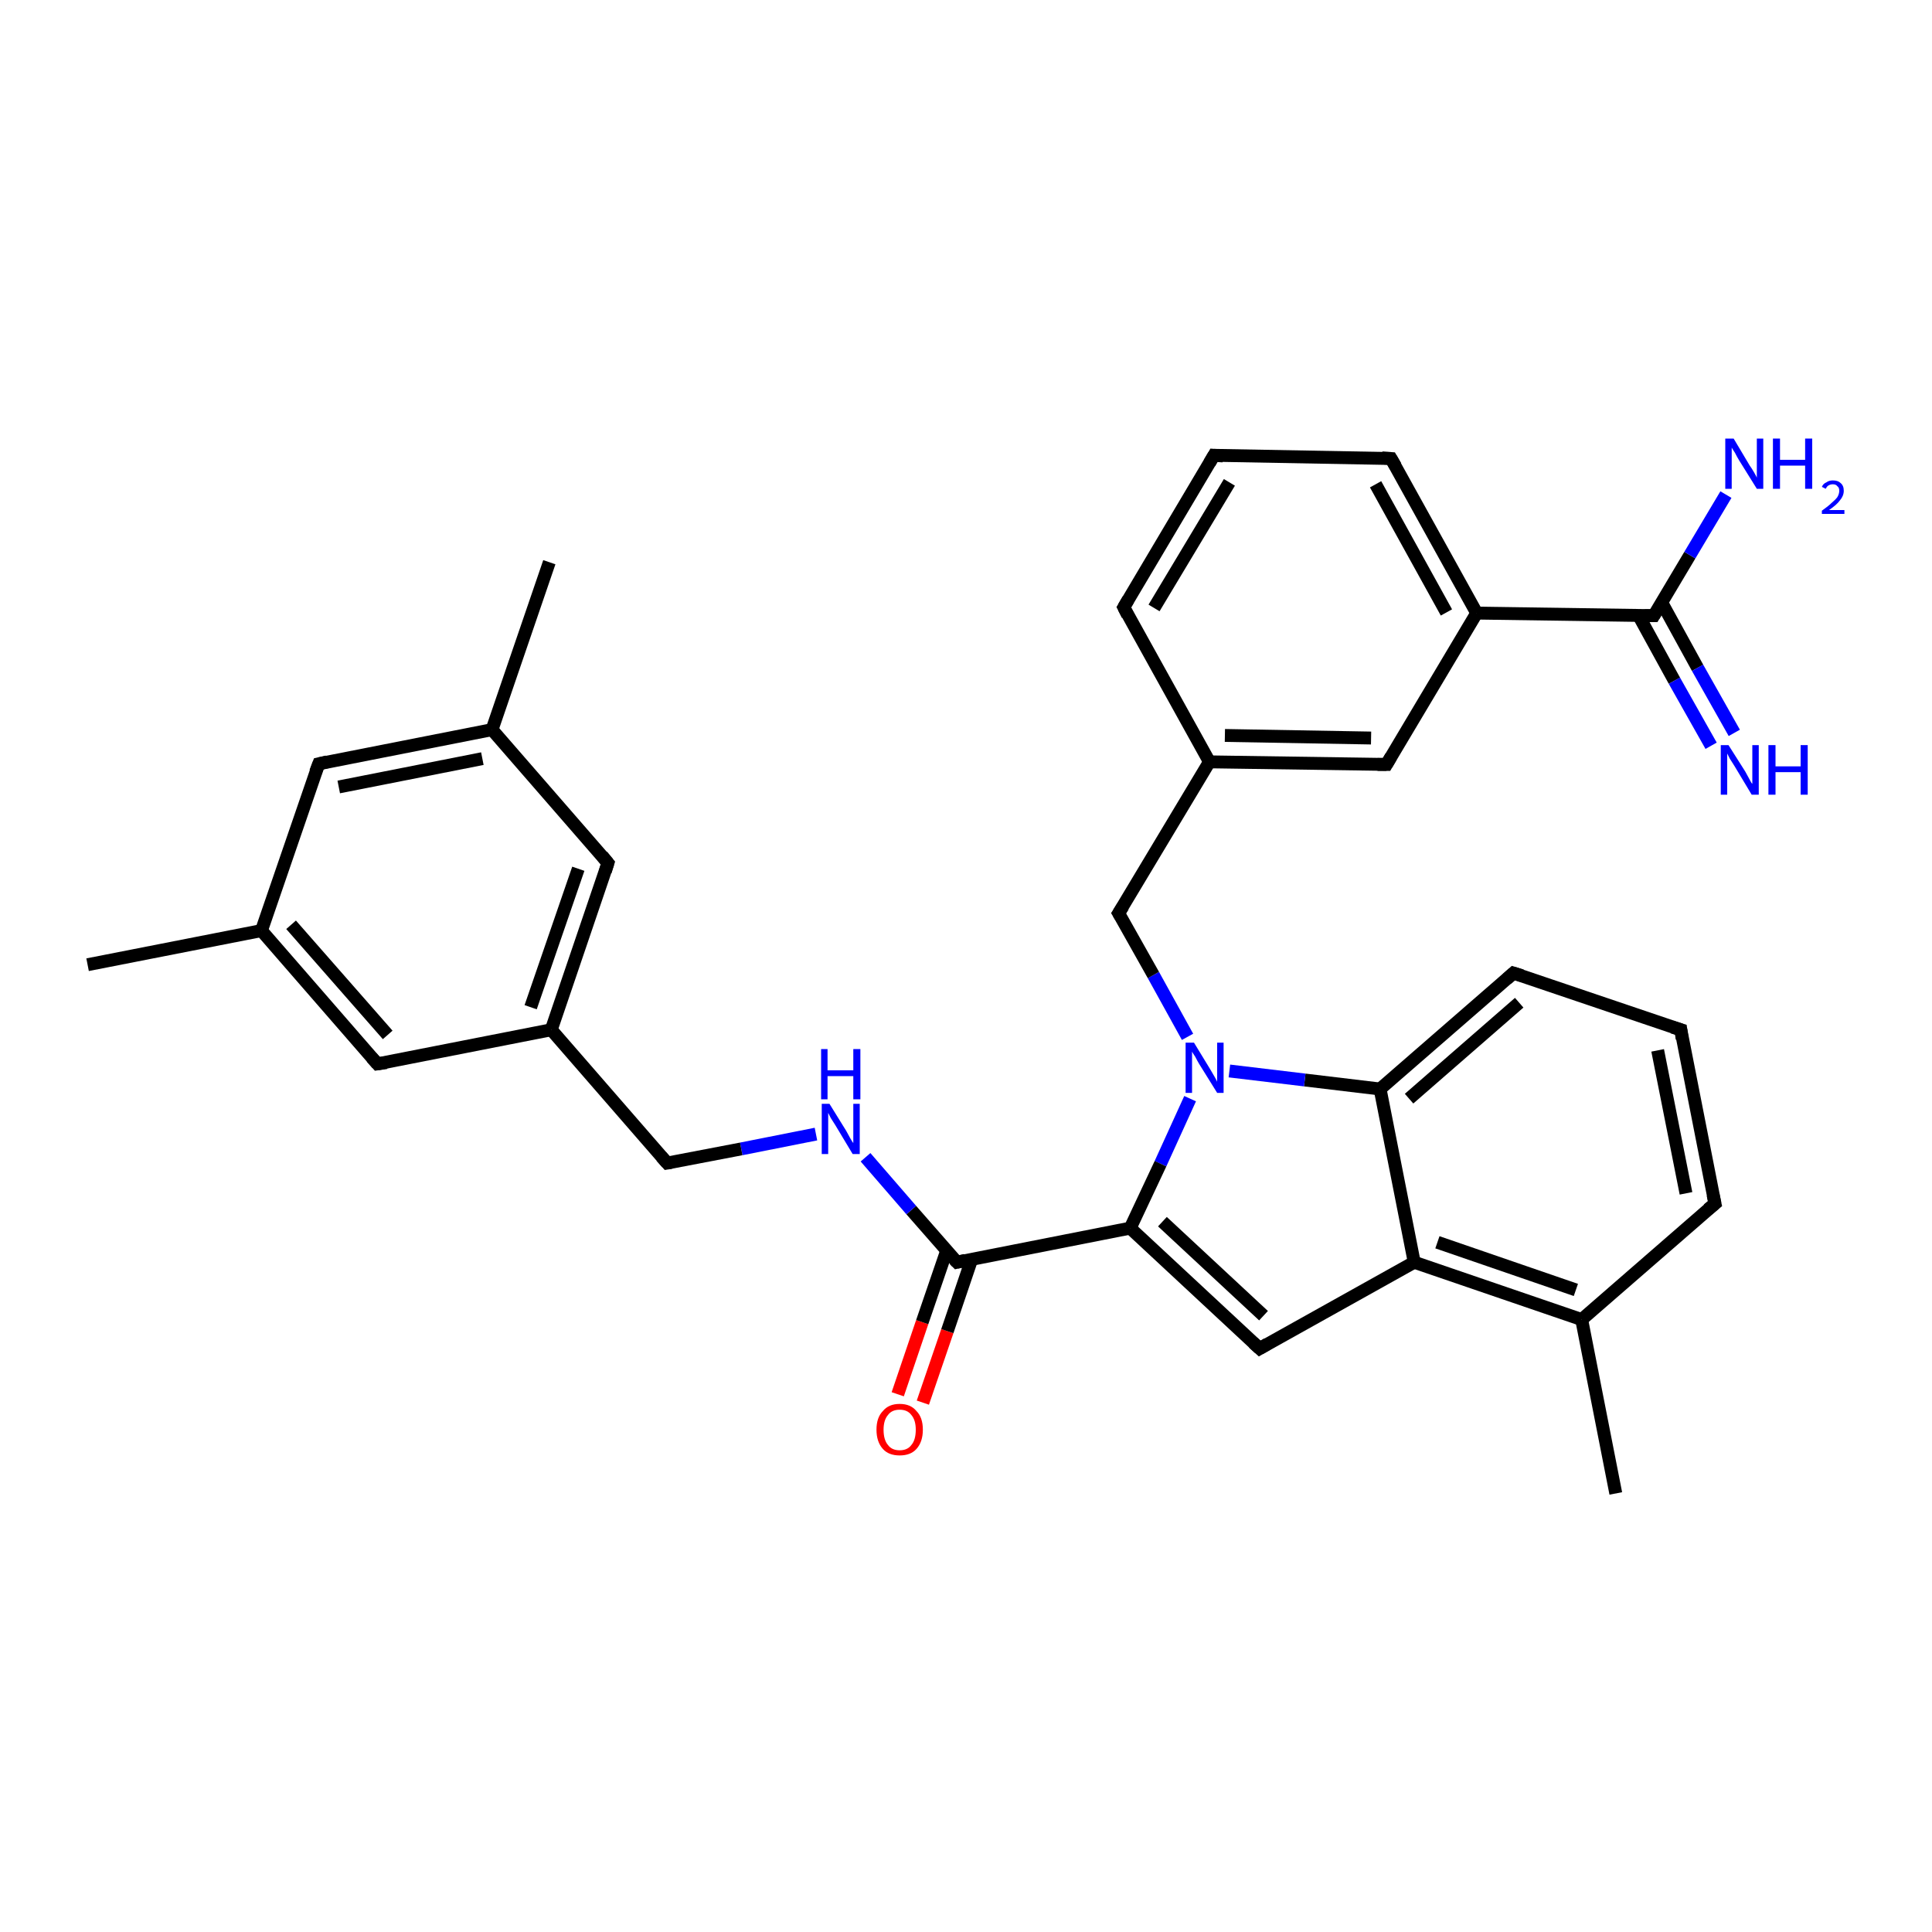 <?xml version='1.0' encoding='iso-8859-1'?>
<svg version='1.1' baseProfile='full'
              xmlns='http://www.w3.org/2000/svg'
                      xmlns:rdkit='http://www.rdkit.org/xml'
                      xmlns:xlink='http://www.w3.org/1999/xlink'
                  xml:space='preserve'
width='300px' height='300px' viewBox='0 0 300 300'>
<!-- END OF HEADER -->
<rect style='opacity:1.0;fill:#FFFFFF;stroke:none' width='300.0' height='300.0' x='0.0' y='0.0'> </rect>
<path class='bond-0 atom-0 atom-1' d='M 139.4,216.5 L 143.2,205.3' style='fill:none;fill-rule:evenodd;stroke:#FF0000;stroke-width:2.0px;stroke-linecap:butt;stroke-linejoin:miter;stroke-opacity:1' />
<path class='bond-0 atom-0 atom-1' d='M 143.2,205.3 L 147.0,194.2' style='fill:none;fill-rule:evenodd;stroke:#000000;stroke-width:2.0px;stroke-linecap:butt;stroke-linejoin:miter;stroke-opacity:1' />
<path class='bond-0 atom-0 atom-1' d='M 143.3,217.8 L 147.1,206.7' style='fill:none;fill-rule:evenodd;stroke:#FF0000;stroke-width:2.0px;stroke-linecap:butt;stroke-linejoin:miter;stroke-opacity:1' />
<path class='bond-0 atom-0 atom-1' d='M 147.1,206.7 L 150.9,195.5' style='fill:none;fill-rule:evenodd;stroke:#000000;stroke-width:2.0px;stroke-linecap:butt;stroke-linejoin:miter;stroke-opacity:1' />
<path class='bond-1 atom-1 atom-2' d='M 148.6,196.0 L 141.5,187.9' style='fill:none;fill-rule:evenodd;stroke:#000000;stroke-width:2.0px;stroke-linecap:butt;stroke-linejoin:miter;stroke-opacity:1' />
<path class='bond-1 atom-1 atom-2' d='M 141.5,187.9 L 134.4,179.7' style='fill:none;fill-rule:evenodd;stroke:#0000FF;stroke-width:2.0px;stroke-linecap:butt;stroke-linejoin:miter;stroke-opacity:1' />
<path class='bond-2 atom-2 atom-3' d='M 126.7,176.1 L 115.1,178.4' style='fill:none;fill-rule:evenodd;stroke:#0000FF;stroke-width:2.0px;stroke-linecap:butt;stroke-linejoin:miter;stroke-opacity:1' />
<path class='bond-2 atom-2 atom-3' d='M 115.1,178.4 L 103.6,180.6' style='fill:none;fill-rule:evenodd;stroke:#000000;stroke-width:2.0px;stroke-linecap:butt;stroke-linejoin:miter;stroke-opacity:1' />
<path class='bond-3 atom-3 atom-4' d='M 103.6,180.6 L 85.6,159.9' style='fill:none;fill-rule:evenodd;stroke:#000000;stroke-width:2.0px;stroke-linecap:butt;stroke-linejoin:miter;stroke-opacity:1' />
<path class='bond-4 atom-4 atom-5' d='M 85.6,159.9 L 94.4,134.0' style='fill:none;fill-rule:evenodd;stroke:#000000;stroke-width:2.0px;stroke-linecap:butt;stroke-linejoin:miter;stroke-opacity:1' />
<path class='bond-4 atom-4 atom-5' d='M 82.4,156.4 L 89.8,134.9' style='fill:none;fill-rule:evenodd;stroke:#000000;stroke-width:2.0px;stroke-linecap:butt;stroke-linejoin:miter;stroke-opacity:1' />
<path class='bond-5 atom-5 atom-6' d='M 94.4,134.0 L 76.4,113.3' style='fill:none;fill-rule:evenodd;stroke:#000000;stroke-width:2.0px;stroke-linecap:butt;stroke-linejoin:miter;stroke-opacity:1' />
<path class='bond-6 atom-6 atom-7' d='M 76.4,113.3 L 49.5,118.6' style='fill:none;fill-rule:evenodd;stroke:#000000;stroke-width:2.0px;stroke-linecap:butt;stroke-linejoin:miter;stroke-opacity:1' />
<path class='bond-6 atom-6 atom-7' d='M 74.9,117.8 L 52.6,122.2' style='fill:none;fill-rule:evenodd;stroke:#000000;stroke-width:2.0px;stroke-linecap:butt;stroke-linejoin:miter;stroke-opacity:1' />
<path class='bond-7 atom-7 atom-8' d='M 49.5,118.6 L 40.6,144.5' style='fill:none;fill-rule:evenodd;stroke:#000000;stroke-width:2.0px;stroke-linecap:butt;stroke-linejoin:miter;stroke-opacity:1' />
<path class='bond-8 atom-8 atom-9' d='M 40.6,144.5 L 58.6,165.2' style='fill:none;fill-rule:evenodd;stroke:#000000;stroke-width:2.0px;stroke-linecap:butt;stroke-linejoin:miter;stroke-opacity:1' />
<path class='bond-8 atom-8 atom-9' d='M 45.2,143.6 L 60.2,160.7' style='fill:none;fill-rule:evenodd;stroke:#000000;stroke-width:2.0px;stroke-linecap:butt;stroke-linejoin:miter;stroke-opacity:1' />
<path class='bond-9 atom-8 atom-10' d='M 40.6,144.5 L 13.6,149.8' style='fill:none;fill-rule:evenodd;stroke:#000000;stroke-width:2.0px;stroke-linecap:butt;stroke-linejoin:miter;stroke-opacity:1' />
<path class='bond-10 atom-6 atom-11' d='M 76.4,113.3 L 85.3,87.3' style='fill:none;fill-rule:evenodd;stroke:#000000;stroke-width:2.0px;stroke-linecap:butt;stroke-linejoin:miter;stroke-opacity:1' />
<path class='bond-11 atom-1 atom-12' d='M 148.6,196.0 L 175.5,190.7' style='fill:none;fill-rule:evenodd;stroke:#000000;stroke-width:2.0px;stroke-linecap:butt;stroke-linejoin:miter;stroke-opacity:1' />
<path class='bond-12 atom-12 atom-13' d='M 175.5,190.7 L 195.6,209.4' style='fill:none;fill-rule:evenodd;stroke:#000000;stroke-width:2.0px;stroke-linecap:butt;stroke-linejoin:miter;stroke-opacity:1' />
<path class='bond-12 atom-12 atom-13' d='M 180.5,189.7 L 196.2,204.3' style='fill:none;fill-rule:evenodd;stroke:#000000;stroke-width:2.0px;stroke-linecap:butt;stroke-linejoin:miter;stroke-opacity:1' />
<path class='bond-13 atom-13 atom-14' d='M 195.6,209.4 L 219.6,196.0' style='fill:none;fill-rule:evenodd;stroke:#000000;stroke-width:2.0px;stroke-linecap:butt;stroke-linejoin:miter;stroke-opacity:1' />
<path class='bond-14 atom-14 atom-15' d='M 219.6,196.0 L 245.6,204.9' style='fill:none;fill-rule:evenodd;stroke:#000000;stroke-width:2.0px;stroke-linecap:butt;stroke-linejoin:miter;stroke-opacity:1' />
<path class='bond-14 atom-14 atom-15' d='M 223.2,192.9 L 244.7,200.3' style='fill:none;fill-rule:evenodd;stroke:#000000;stroke-width:2.0px;stroke-linecap:butt;stroke-linejoin:miter;stroke-opacity:1' />
<path class='bond-15 atom-15 atom-16' d='M 245.6,204.9 L 266.3,186.9' style='fill:none;fill-rule:evenodd;stroke:#000000;stroke-width:2.0px;stroke-linecap:butt;stroke-linejoin:miter;stroke-opacity:1' />
<path class='bond-16 atom-16 atom-17' d='M 266.3,186.9 L 261.0,159.9' style='fill:none;fill-rule:evenodd;stroke:#000000;stroke-width:2.0px;stroke-linecap:butt;stroke-linejoin:miter;stroke-opacity:1' />
<path class='bond-16 atom-16 atom-17' d='M 261.8,185.3 L 257.4,163.1' style='fill:none;fill-rule:evenodd;stroke:#000000;stroke-width:2.0px;stroke-linecap:butt;stroke-linejoin:miter;stroke-opacity:1' />
<path class='bond-17 atom-17 atom-18' d='M 261.0,159.9 L 235.0,151.1' style='fill:none;fill-rule:evenodd;stroke:#000000;stroke-width:2.0px;stroke-linecap:butt;stroke-linejoin:miter;stroke-opacity:1' />
<path class='bond-18 atom-18 atom-19' d='M 235.0,151.1 L 214.3,169.1' style='fill:none;fill-rule:evenodd;stroke:#000000;stroke-width:2.0px;stroke-linecap:butt;stroke-linejoin:miter;stroke-opacity:1' />
<path class='bond-18 atom-18 atom-19' d='M 235.9,155.7 L 218.8,170.6' style='fill:none;fill-rule:evenodd;stroke:#000000;stroke-width:2.0px;stroke-linecap:butt;stroke-linejoin:miter;stroke-opacity:1' />
<path class='bond-19 atom-19 atom-20' d='M 214.3,169.1 L 202.6,167.7' style='fill:none;fill-rule:evenodd;stroke:#000000;stroke-width:2.0px;stroke-linecap:butt;stroke-linejoin:miter;stroke-opacity:1' />
<path class='bond-19 atom-19 atom-20' d='M 202.6,167.7 L 190.9,166.3' style='fill:none;fill-rule:evenodd;stroke:#0000FF;stroke-width:2.0px;stroke-linecap:butt;stroke-linejoin:miter;stroke-opacity:1' />
<path class='bond-20 atom-20 atom-21' d='M 184.4,161.0 L 179.1,151.4' style='fill:none;fill-rule:evenodd;stroke:#0000FF;stroke-width:2.0px;stroke-linecap:butt;stroke-linejoin:miter;stroke-opacity:1' />
<path class='bond-20 atom-20 atom-21' d='M 179.1,151.4 L 173.7,141.8' style='fill:none;fill-rule:evenodd;stroke:#000000;stroke-width:2.0px;stroke-linecap:butt;stroke-linejoin:miter;stroke-opacity:1' />
<path class='bond-21 atom-21 atom-22' d='M 173.7,141.8 L 187.8,118.3' style='fill:none;fill-rule:evenodd;stroke:#000000;stroke-width:2.0px;stroke-linecap:butt;stroke-linejoin:miter;stroke-opacity:1' />
<path class='bond-22 atom-22 atom-23' d='M 187.8,118.3 L 215.3,118.7' style='fill:none;fill-rule:evenodd;stroke:#000000;stroke-width:2.0px;stroke-linecap:butt;stroke-linejoin:miter;stroke-opacity:1' />
<path class='bond-22 atom-22 atom-23' d='M 190.2,114.2 L 212.9,114.6' style='fill:none;fill-rule:evenodd;stroke:#000000;stroke-width:2.0px;stroke-linecap:butt;stroke-linejoin:miter;stroke-opacity:1' />
<path class='bond-23 atom-23 atom-24' d='M 215.3,118.7 L 229.3,95.2' style='fill:none;fill-rule:evenodd;stroke:#000000;stroke-width:2.0px;stroke-linecap:butt;stroke-linejoin:miter;stroke-opacity:1' />
<path class='bond-24 atom-24 atom-25' d='M 229.3,95.2 L 256.8,95.6' style='fill:none;fill-rule:evenodd;stroke:#000000;stroke-width:2.0px;stroke-linecap:butt;stroke-linejoin:miter;stroke-opacity:1' />
<path class='bond-25 atom-25 atom-26' d='M 254.4,95.5 L 260.0,105.7' style='fill:none;fill-rule:evenodd;stroke:#000000;stroke-width:2.0px;stroke-linecap:butt;stroke-linejoin:miter;stroke-opacity:1' />
<path class='bond-25 atom-25 atom-26' d='M 260.0,105.7 L 265.7,115.8' style='fill:none;fill-rule:evenodd;stroke:#0000FF;stroke-width:2.0px;stroke-linecap:butt;stroke-linejoin:miter;stroke-opacity:1' />
<path class='bond-25 atom-25 atom-26' d='M 258.0,93.5 L 263.6,103.7' style='fill:none;fill-rule:evenodd;stroke:#000000;stroke-width:2.0px;stroke-linecap:butt;stroke-linejoin:miter;stroke-opacity:1' />
<path class='bond-25 atom-25 atom-26' d='M 263.6,103.7 L 269.3,113.8' style='fill:none;fill-rule:evenodd;stroke:#0000FF;stroke-width:2.0px;stroke-linecap:butt;stroke-linejoin:miter;stroke-opacity:1' />
<path class='bond-26 atom-25 atom-27' d='M 256.8,95.6 L 262.4,86.2' style='fill:none;fill-rule:evenodd;stroke:#000000;stroke-width:2.0px;stroke-linecap:butt;stroke-linejoin:miter;stroke-opacity:1' />
<path class='bond-26 atom-25 atom-27' d='M 262.4,86.2 L 268.0,76.8' style='fill:none;fill-rule:evenodd;stroke:#0000FF;stroke-width:2.0px;stroke-linecap:butt;stroke-linejoin:miter;stroke-opacity:1' />
<path class='bond-27 atom-24 atom-28' d='M 229.3,95.2 L 216.0,71.2' style='fill:none;fill-rule:evenodd;stroke:#000000;stroke-width:2.0px;stroke-linecap:butt;stroke-linejoin:miter;stroke-opacity:1' />
<path class='bond-27 atom-24 atom-28' d='M 224.6,95.1 L 213.6,75.2' style='fill:none;fill-rule:evenodd;stroke:#000000;stroke-width:2.0px;stroke-linecap:butt;stroke-linejoin:miter;stroke-opacity:1' />
<path class='bond-28 atom-28 atom-29' d='M 216.0,71.2 L 188.5,70.7' style='fill:none;fill-rule:evenodd;stroke:#000000;stroke-width:2.0px;stroke-linecap:butt;stroke-linejoin:miter;stroke-opacity:1' />
<path class='bond-29 atom-29 atom-30' d='M 188.5,70.7 L 174.5,94.3' style='fill:none;fill-rule:evenodd;stroke:#000000;stroke-width:2.0px;stroke-linecap:butt;stroke-linejoin:miter;stroke-opacity:1' />
<path class='bond-29 atom-29 atom-30' d='M 190.9,74.9 L 179.2,94.4' style='fill:none;fill-rule:evenodd;stroke:#000000;stroke-width:2.0px;stroke-linecap:butt;stroke-linejoin:miter;stroke-opacity:1' />
<path class='bond-30 atom-15 atom-31' d='M 245.6,204.9 L 250.9,231.9' style='fill:none;fill-rule:evenodd;stroke:#000000;stroke-width:2.0px;stroke-linecap:butt;stroke-linejoin:miter;stroke-opacity:1' />
<path class='bond-31 atom-9 atom-4' d='M 58.6,165.2 L 85.6,159.9' style='fill:none;fill-rule:evenodd;stroke:#000000;stroke-width:2.0px;stroke-linecap:butt;stroke-linejoin:miter;stroke-opacity:1' />
<path class='bond-32 atom-19 atom-14' d='M 214.3,169.1 L 219.6,196.0' style='fill:none;fill-rule:evenodd;stroke:#000000;stroke-width:2.0px;stroke-linecap:butt;stroke-linejoin:miter;stroke-opacity:1' />
<path class='bond-33 atom-20 atom-12' d='M 184.8,170.6 L 180.2,180.7' style='fill:none;fill-rule:evenodd;stroke:#0000FF;stroke-width:2.0px;stroke-linecap:butt;stroke-linejoin:miter;stroke-opacity:1' />
<path class='bond-33 atom-20 atom-12' d='M 180.2,180.7 L 175.5,190.7' style='fill:none;fill-rule:evenodd;stroke:#000000;stroke-width:2.0px;stroke-linecap:butt;stroke-linejoin:miter;stroke-opacity:1' />
<path class='bond-34 atom-30 atom-22' d='M 174.5,94.3 L 187.8,118.3' style='fill:none;fill-rule:evenodd;stroke:#000000;stroke-width:2.0px;stroke-linecap:butt;stroke-linejoin:miter;stroke-opacity:1' />
<path d='M 148.2,195.6 L 148.6,196.0 L 149.9,195.7' style='fill:none;stroke:#000000;stroke-width:2.0px;stroke-linecap:butt;stroke-linejoin:miter;stroke-opacity:1;' />
<path d='M 104.2,180.5 L 103.6,180.6 L 102.7,179.6' style='fill:none;stroke:#000000;stroke-width:2.0px;stroke-linecap:butt;stroke-linejoin:miter;stroke-opacity:1;' />
<path d='M 94.0,135.3 L 94.4,134.0 L 93.5,132.9' style='fill:none;stroke:#000000;stroke-width:2.0px;stroke-linecap:butt;stroke-linejoin:miter;stroke-opacity:1;' />
<path d='M 50.8,118.3 L 49.5,118.6 L 49.0,119.9' style='fill:none;stroke:#000000;stroke-width:2.0px;stroke-linecap:butt;stroke-linejoin:miter;stroke-opacity:1;' />
<path d='M 57.7,164.2 L 58.6,165.2 L 60.0,165.0' style='fill:none;stroke:#000000;stroke-width:2.0px;stroke-linecap:butt;stroke-linejoin:miter;stroke-opacity:1;' />
<path d='M 194.6,208.5 L 195.6,209.4 L 196.8,208.7' style='fill:none;stroke:#000000;stroke-width:2.0px;stroke-linecap:butt;stroke-linejoin:miter;stroke-opacity:1;' />
<path d='M 265.2,187.8 L 266.3,186.9 L 266.0,185.5' style='fill:none;stroke:#000000;stroke-width:2.0px;stroke-linecap:butt;stroke-linejoin:miter;stroke-opacity:1;' />
<path d='M 261.2,161.3 L 261.0,159.9 L 259.7,159.5' style='fill:none;stroke:#000000;stroke-width:2.0px;stroke-linecap:butt;stroke-linejoin:miter;stroke-opacity:1;' />
<path d='M 236.3,151.5 L 235.0,151.1 L 234.0,152.0' style='fill:none;stroke:#000000;stroke-width:2.0px;stroke-linecap:butt;stroke-linejoin:miter;stroke-opacity:1;' />
<path d='M 174.0,142.3 L 173.7,141.8 L 174.4,140.7' style='fill:none;stroke:#000000;stroke-width:2.0px;stroke-linecap:butt;stroke-linejoin:miter;stroke-opacity:1;' />
<path d='M 213.9,118.7 L 215.3,118.7 L 216.0,117.5' style='fill:none;stroke:#000000;stroke-width:2.0px;stroke-linecap:butt;stroke-linejoin:miter;stroke-opacity:1;' />
<path d='M 255.4,95.6 L 256.8,95.6 L 257.1,95.1' style='fill:none;stroke:#000000;stroke-width:2.0px;stroke-linecap:butt;stroke-linejoin:miter;stroke-opacity:1;' />
<path d='M 216.7,72.4 L 216.0,71.2 L 214.6,71.1' style='fill:none;stroke:#000000;stroke-width:2.0px;stroke-linecap:butt;stroke-linejoin:miter;stroke-opacity:1;' />
<path d='M 189.9,70.8 L 188.5,70.7 L 187.8,71.9' style='fill:none;stroke:#000000;stroke-width:2.0px;stroke-linecap:butt;stroke-linejoin:miter;stroke-opacity:1;' />
<path d='M 175.2,93.1 L 174.5,94.3 L 175.1,95.5' style='fill:none;stroke:#000000;stroke-width:2.0px;stroke-linecap:butt;stroke-linejoin:miter;stroke-opacity:1;' />
<path class='atom-0' d='M 136.1 222.0
Q 136.1 220.1, 137.1 219.1
Q 138.0 218.0, 139.7 218.0
Q 141.4 218.0, 142.3 219.1
Q 143.3 220.1, 143.3 222.0
Q 143.3 223.9, 142.3 225.0
Q 141.4 226.0, 139.7 226.0
Q 138.0 226.0, 137.1 225.0
Q 136.1 223.9, 136.1 222.0
M 139.7 225.2
Q 140.9 225.2, 141.5 224.4
Q 142.2 223.6, 142.2 222.0
Q 142.2 220.5, 141.5 219.7
Q 140.9 218.9, 139.7 218.9
Q 138.5 218.9, 137.9 219.7
Q 137.2 220.5, 137.2 222.0
Q 137.2 223.6, 137.9 224.4
Q 138.5 225.2, 139.7 225.2
' fill='#FF0000'/>
<path class='atom-2' d='M 128.8 171.4
L 131.4 175.6
Q 131.6 176.0, 132.0 176.7
Q 132.4 177.4, 132.5 177.5
L 132.5 171.4
L 133.5 171.4
L 133.5 179.2
L 132.4 179.2
L 129.7 174.7
Q 129.4 174.2, 129.0 173.6
Q 128.7 173.0, 128.6 172.8
L 128.6 179.2
L 127.6 179.2
L 127.6 171.4
L 128.8 171.4
' fill='#0000FF'/>
<path class='atom-2' d='M 127.5 162.9
L 128.5 162.9
L 128.5 166.2
L 132.5 166.2
L 132.5 162.9
L 133.6 162.9
L 133.6 170.7
L 132.5 170.7
L 132.5 167.1
L 128.5 167.1
L 128.5 170.7
L 127.5 170.7
L 127.5 162.9
' fill='#0000FF'/>
<path class='atom-20' d='M 185.4 161.9
L 187.9 166.0
Q 188.2 166.5, 188.6 167.2
Q 189.0 167.9, 189.0 168.0
L 189.0 161.9
L 190.0 161.9
L 190.0 169.7
L 189.0 169.7
L 186.2 165.2
Q 185.9 164.7, 185.6 164.1
Q 185.2 163.5, 185.1 163.3
L 185.1 169.7
L 184.1 169.7
L 184.1 161.9
L 185.4 161.9
' fill='#0000FF'/>
<path class='atom-26' d='M 268.4 115.7
L 271.0 119.8
Q 271.2 120.2, 271.6 120.9
Q 272.0 121.7, 272.1 121.7
L 272.1 115.7
L 273.1 115.7
L 273.1 123.4
L 272.0 123.4
L 269.3 118.9
Q 269.0 118.4, 268.6 117.8
Q 268.3 117.2, 268.2 117.0
L 268.2 123.4
L 267.2 123.4
L 267.2 115.7
L 268.4 115.7
' fill='#0000FF'/>
<path class='atom-26' d='M 274.6 115.7
L 275.7 115.7
L 275.7 119.0
L 279.6 119.0
L 279.6 115.7
L 280.7 115.7
L 280.7 123.4
L 279.6 123.4
L 279.6 119.9
L 275.7 119.9
L 275.7 123.4
L 274.6 123.4
L 274.6 115.7
' fill='#0000FF'/>
<path class='atom-27' d='M 269.2 68.1
L 271.7 72.3
Q 272.0 72.7, 272.4 73.4
Q 272.8 74.1, 272.8 74.2
L 272.8 68.1
L 273.8 68.1
L 273.8 75.9
L 272.8 75.9
L 270.0 71.4
Q 269.7 70.9, 269.4 70.3
Q 269.0 69.7, 268.9 69.5
L 268.9 75.9
L 267.9 75.9
L 267.9 68.1
L 269.2 68.1
' fill='#0000FF'/>
<path class='atom-27' d='M 275.3 68.1
L 276.4 68.1
L 276.4 71.4
L 280.3 71.4
L 280.3 68.1
L 281.4 68.1
L 281.4 75.9
L 280.3 75.9
L 280.3 72.3
L 276.4 72.3
L 276.4 75.9
L 275.3 75.9
L 275.3 68.1
' fill='#0000FF'/>
<path class='atom-27' d='M 282.9 75.6
Q 283.1 75.1, 283.6 74.9
Q 284.0 74.6, 284.6 74.6
Q 285.4 74.6, 285.8 75.0
Q 286.3 75.4, 286.3 76.2
Q 286.3 77.0, 285.7 77.7
Q 285.2 78.4, 284.0 79.2
L 286.4 79.2
L 286.4 79.8
L 282.9 79.8
L 282.9 79.3
Q 283.9 78.6, 284.4 78.1
Q 285.0 77.6, 285.3 77.2
Q 285.6 76.7, 285.6 76.2
Q 285.6 75.7, 285.3 75.5
Q 285.1 75.2, 284.6 75.2
Q 284.2 75.2, 283.9 75.4
Q 283.7 75.5, 283.5 75.9
L 282.9 75.6
' fill='#0000FF'/>
</svg>
